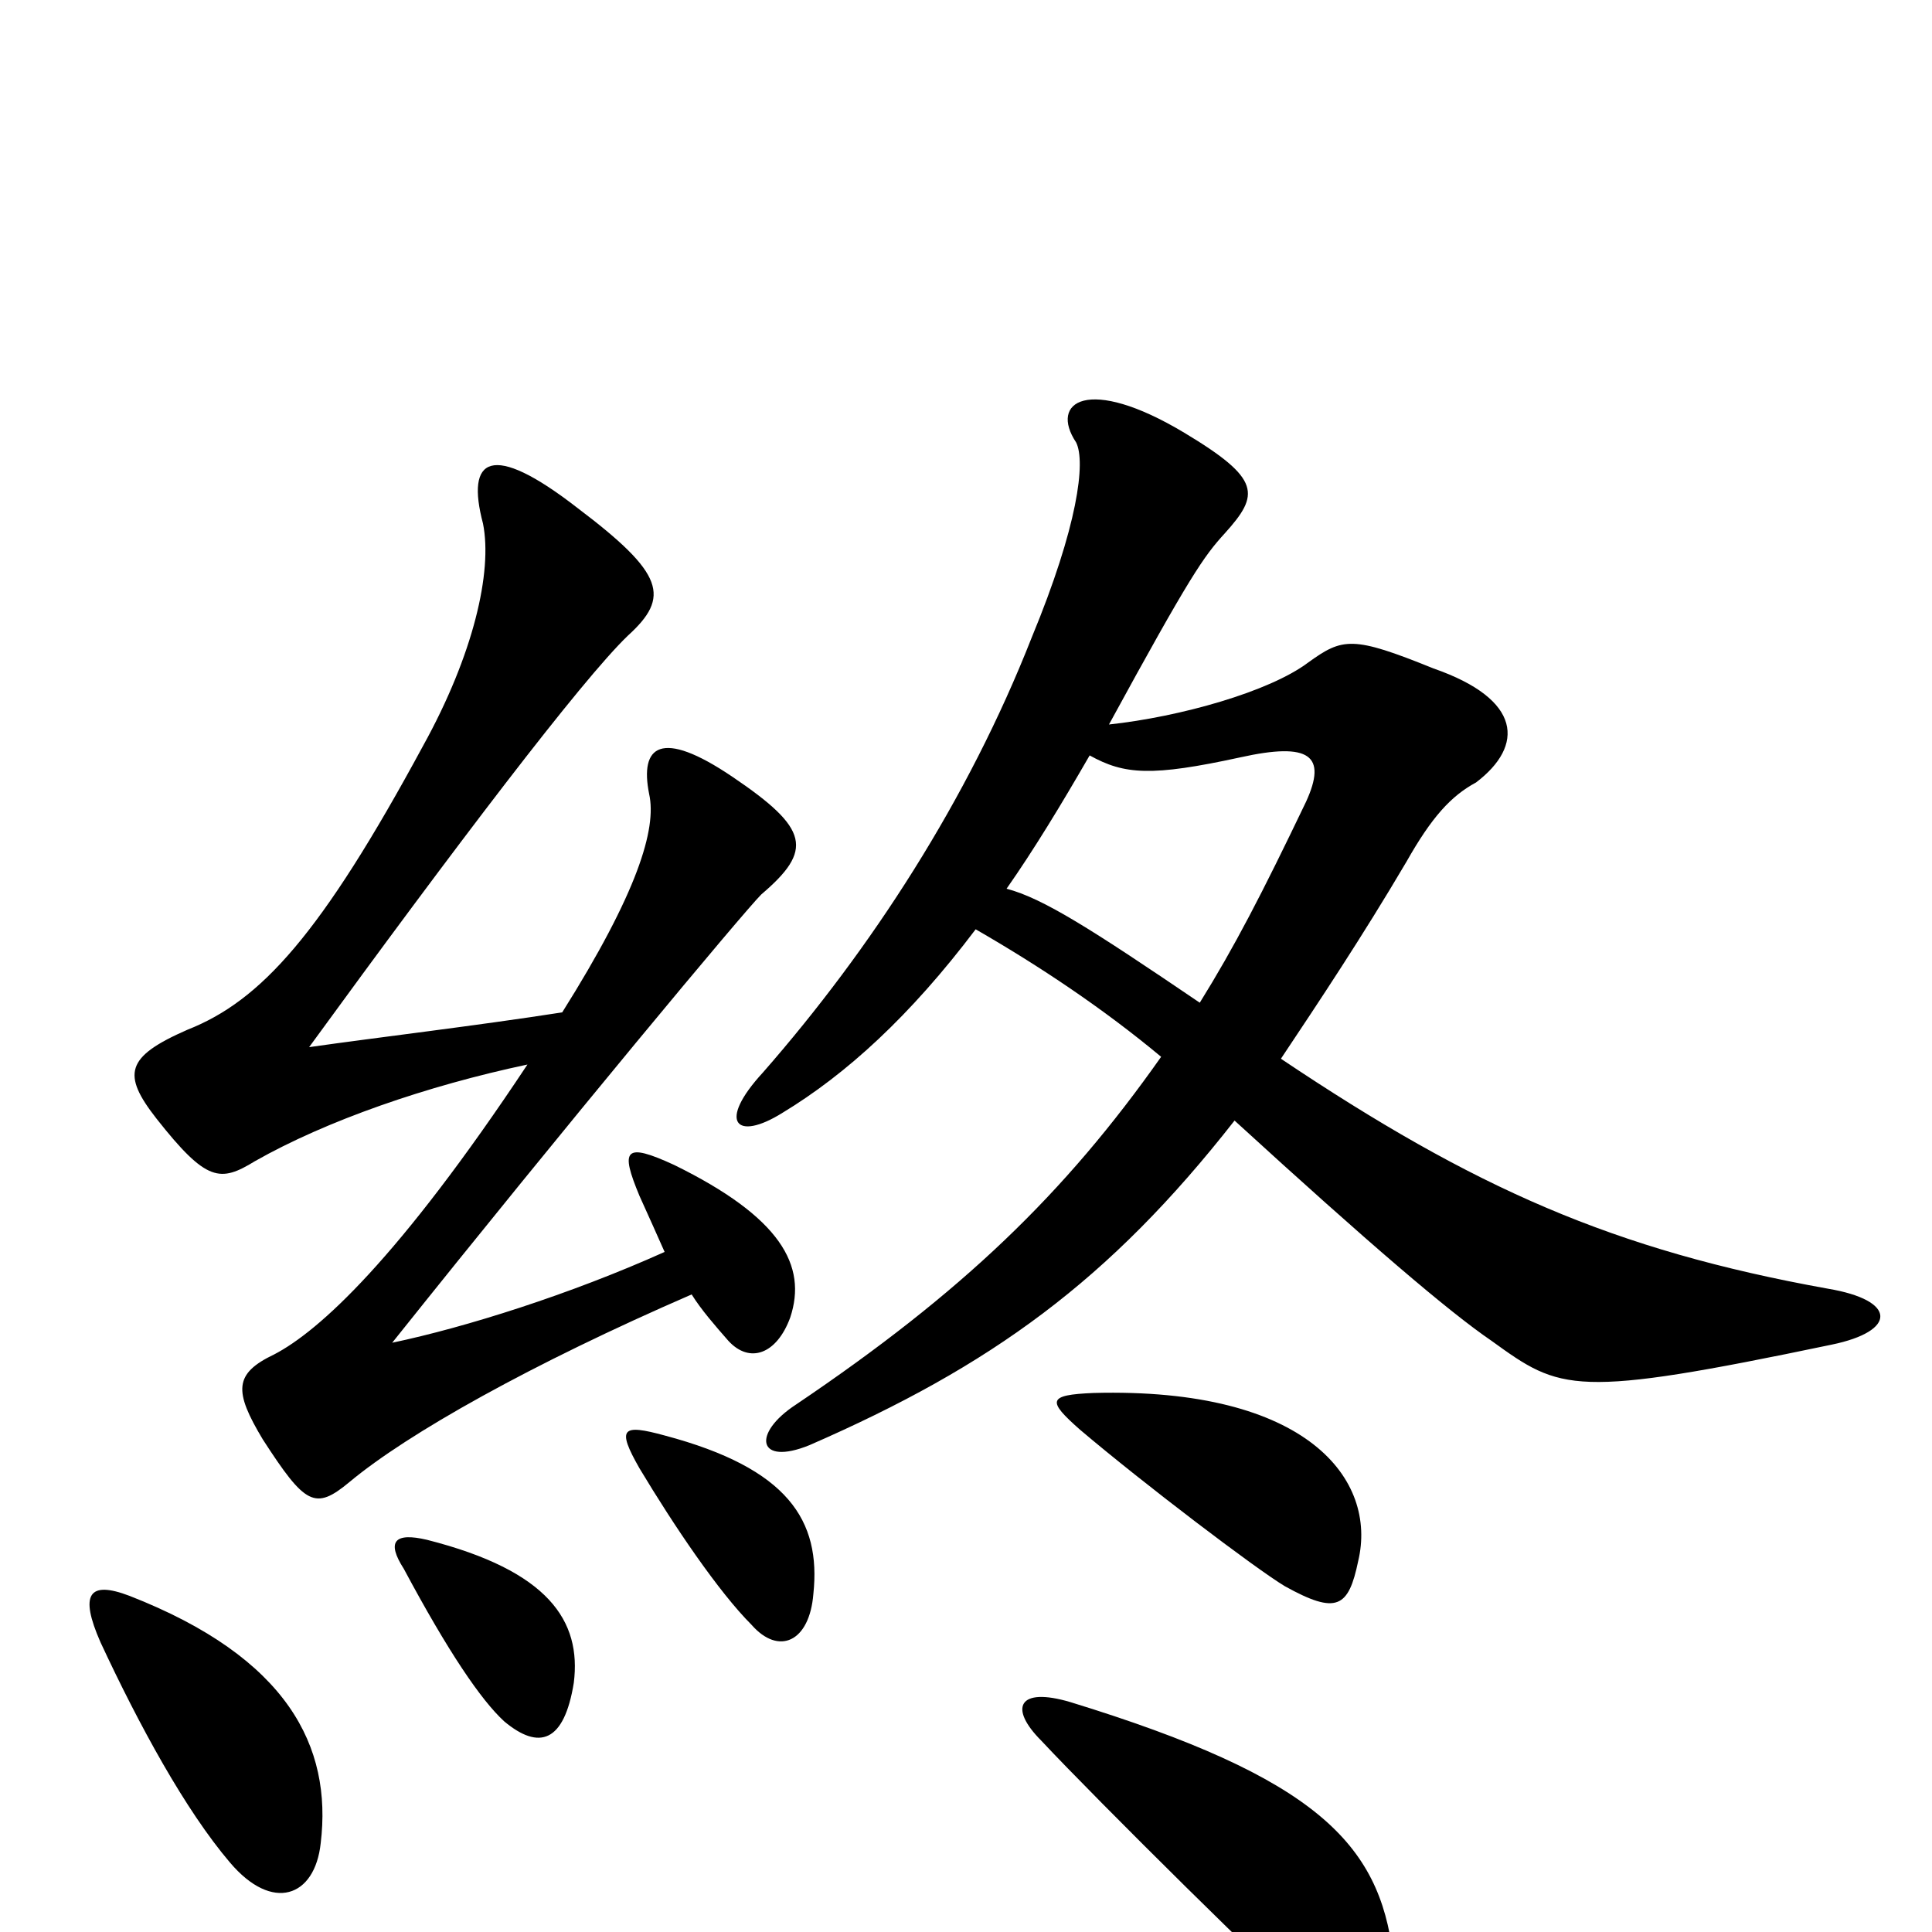 <svg xmlns="http://www.w3.org/2000/svg" viewBox="0 -1000 1000 1000">
	<path fill="#000000" d="M703 -192C713 -234 677 -282 566 -279C542 -278 542 -275 559 -260C592 -232 650 -188 665 -179C692 -164 698 -168 703 -192ZM721 12C714 -46 681 -80 554 -119C527 -127 522 -116 539 -99C567 -69 664 27 678 38C705 59 727 42 721 12ZM574 -625C616 -702 623 -712 634 -724C652 -744 653 -752 613 -776C563 -806 543 -792 557 -771C562 -761 558 -728 534 -670C501 -586 451 -509 395 -445C371 -419 381 -409 405 -424C438 -444 471 -474 505 -519C538 -500 571 -478 601 -453C551 -382 498 -331 412 -273C389 -258 392 -241 419 -252C513 -293 574 -337 639 -420C709 -356 750 -321 772 -306C808 -280 814 -276 948 -304C982 -311 982 -327 946 -333C835 -353 763 -385 663 -452C683 -482 705 -515 728 -554C741 -577 751 -588 764 -595C789 -614 788 -638 742 -654C700 -671 695 -670 677 -657C657 -642 611 -629 574 -625ZM621 -481C565 -519 540 -535 521 -540C535 -560 549 -583 564 -609C582 -599 596 -598 642 -608C678 -616 687 -609 676 -585C653 -537 639 -510 621 -481ZM297 -129C301 -161 284 -187 221 -203C204 -207 200 -202 209 -188C232 -145 249 -120 261 -109C279 -94 292 -98 297 -129ZM421 -175C425 -213 408 -240 344 -257C322 -263 319 -261 331 -240C349 -210 372 -176 389 -159C403 -143 419 -150 421 -175ZM166 -46C172 -96 149 -142 67 -174C46 -182 41 -175 52 -150C72 -107 96 -63 119 -36C141 -10 163 -18 166 -46ZM344 -352C295 -330 241 -313 203 -305C294 -419 385 -528 394 -537C421 -560 419 -571 379 -598C342 -623 331 -614 336 -589C340 -571 330 -538 291 -476C246 -469 195 -463 160 -458C235 -561 301 -648 325 -671C347 -691 344 -703 299 -737C254 -772 241 -763 250 -729C255 -704 245 -661 219 -614C166 -516 135 -482 97 -467C65 -453 63 -444 81 -421C107 -388 114 -388 132 -399C169 -420 221 -438 273 -449C206 -348 165 -311 142 -299C121 -289 121 -280 136 -255C158 -221 163 -218 181 -233C211 -258 275 -294 358 -330C363 -322 370 -314 377 -306C388 -294 402 -299 409 -318C418 -345 404 -370 349 -397C323 -409 321 -405 331 -381C336 -370 340 -361 344 -352Z"/>
</svg>